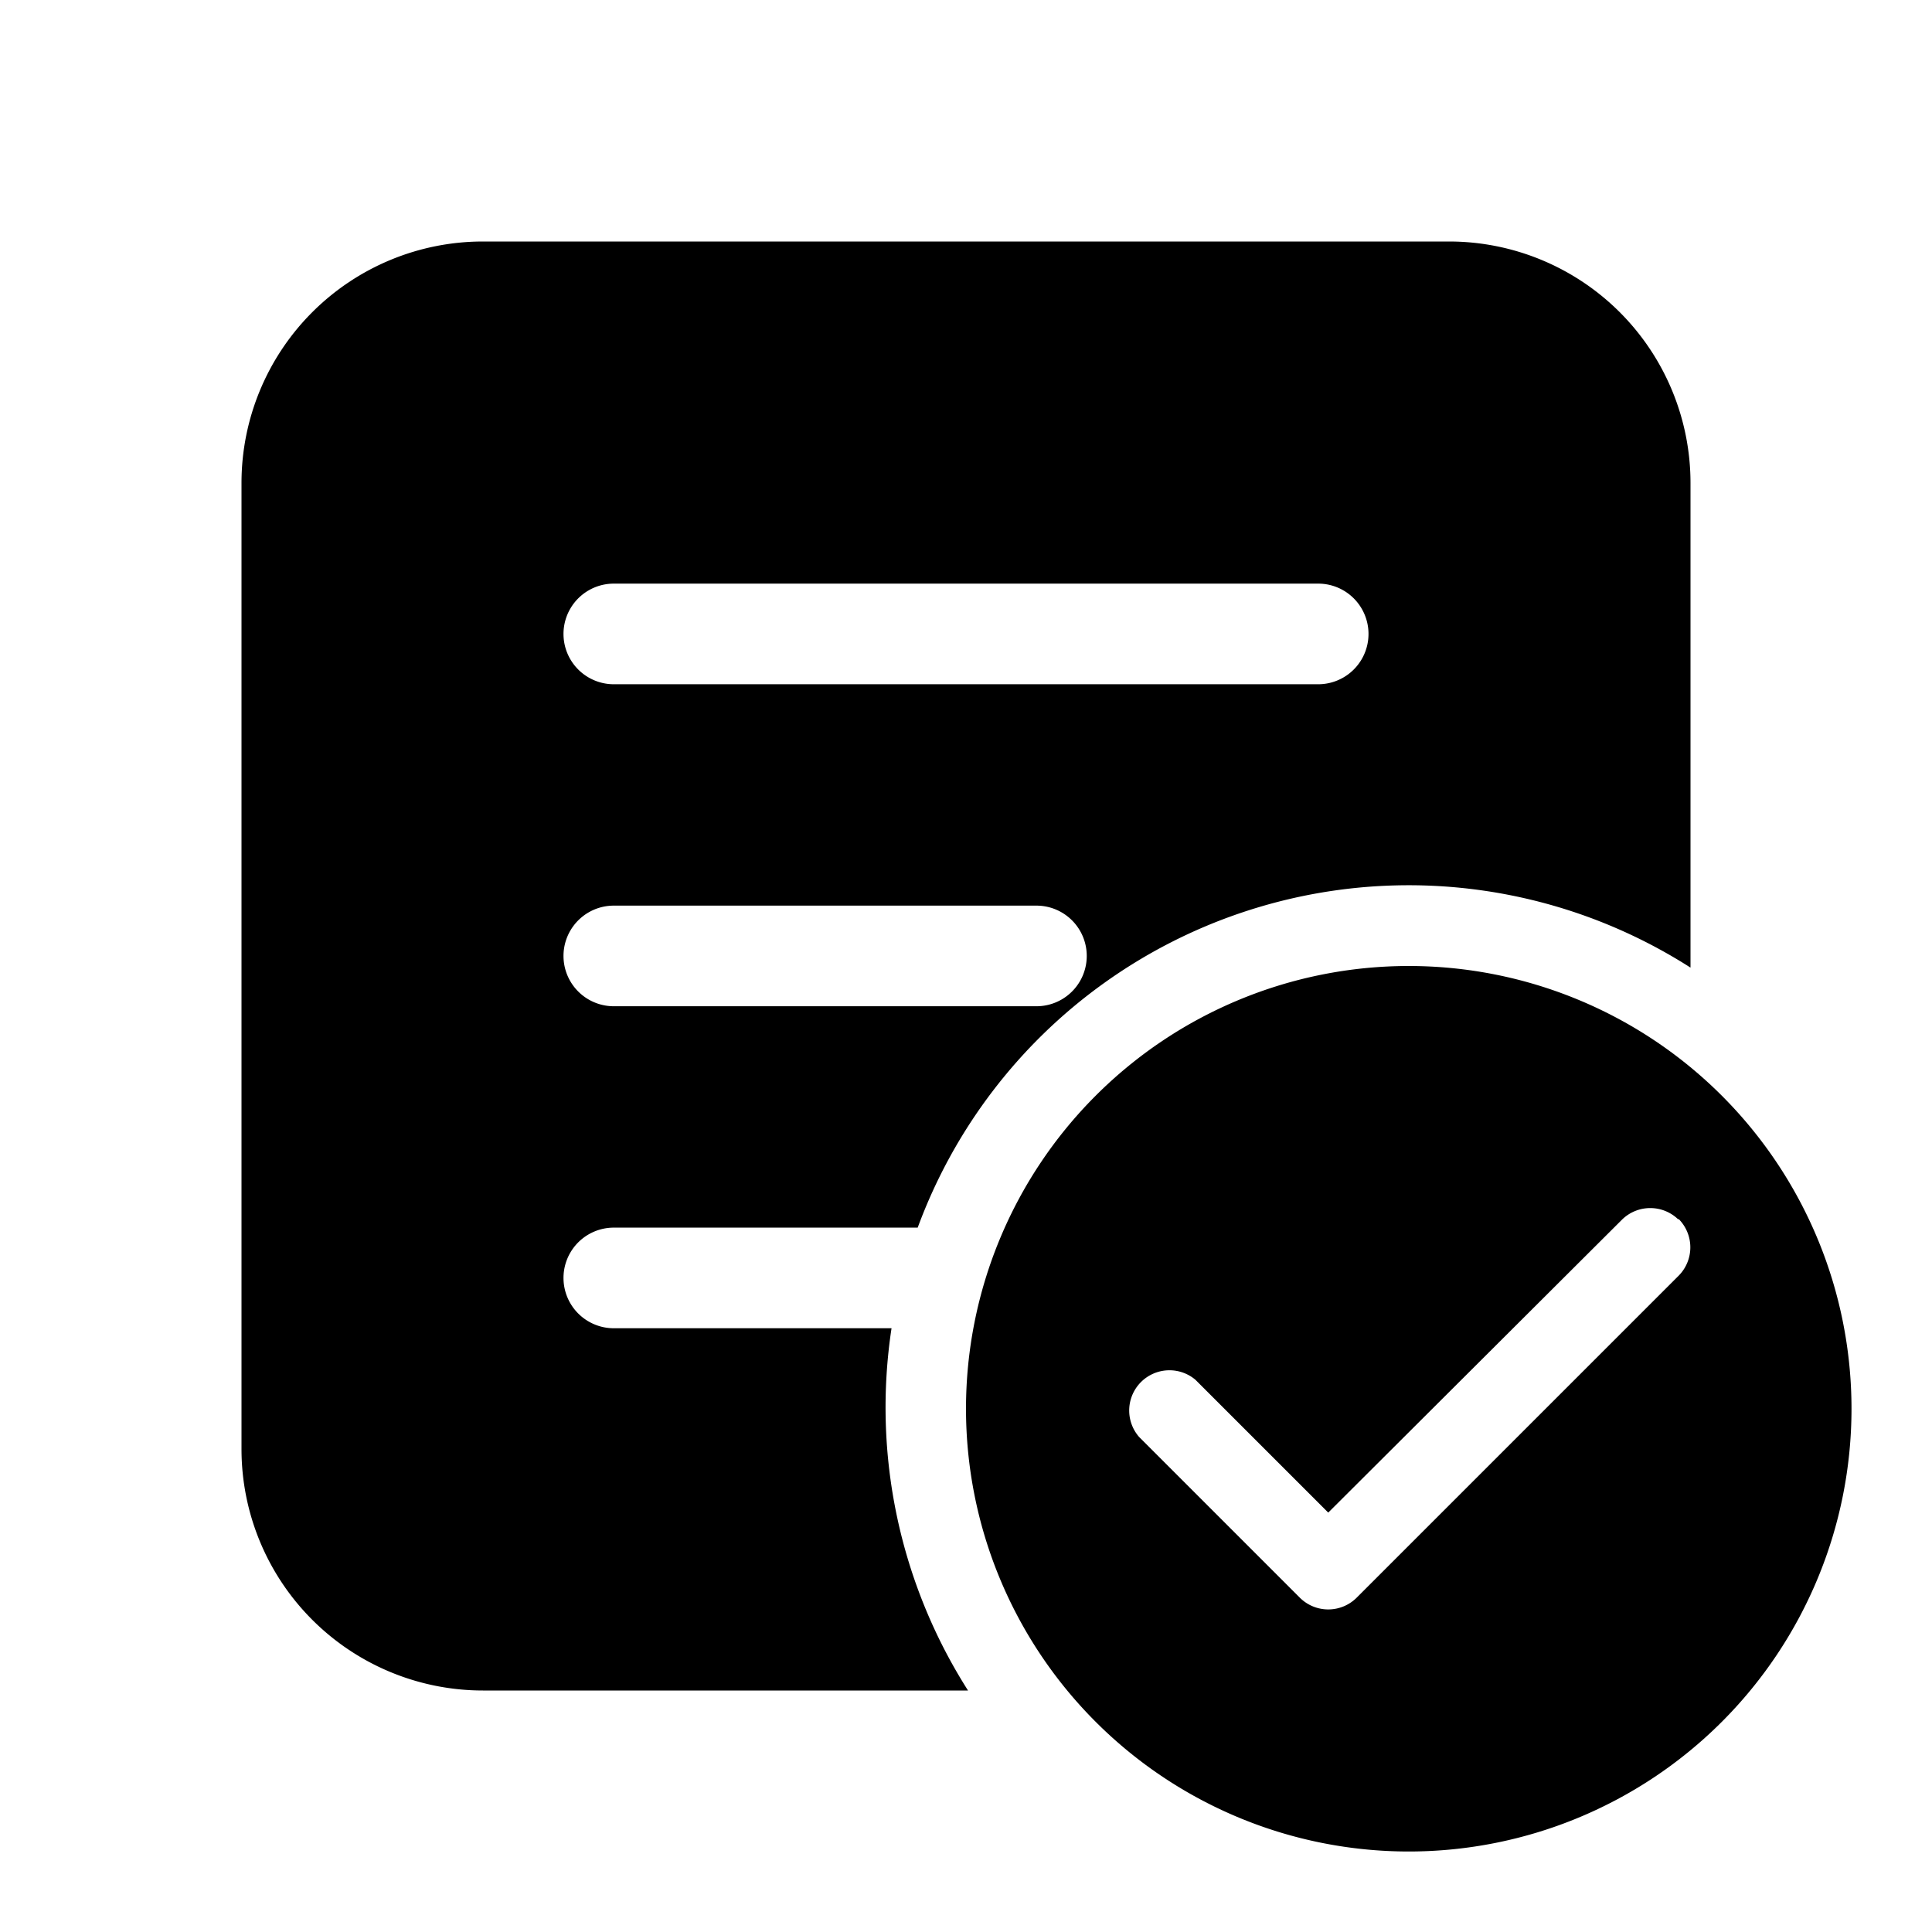 <svg width="48" height="48" viewBox="0 0 48 48" xmlns="http://www.w3.org/2000/svg"><path d="M6 12a6 6 0 0 1 6-6h24a6 6 0 0 1 6 6v12.04a13 13 0 0 0-19.2 6.46h-7.55a1.25 1.25 0 1 0 0 2.5h6.9a13.1 13.1 0 0 0 1.9 9H12a6 6 0 0 1-6-6V12Zm9.25 10.5a1.25 1.25 0 1 0 0 2.5h10.5a1.25 1.25 0 1 0 0-2.5h-10.5Zm0-8a1.25 1.25 0 1 0 0 2.5h17.5a1.25 1.25 0 1 0 0-2.5h-17.5ZM46 35a11 11 0 1 1-22 0 11 11 0 0 1 22 0Zm-4.3-4.7a1 1 0 0 0-1.4 0L33 37.58l-3.3-3.3a1 1 0 0 0-1.4 1.42l4 4a1 1 0 0 0 1.4 0l8-8a1 1 0 0 0 0-1.42Z"/></svg>